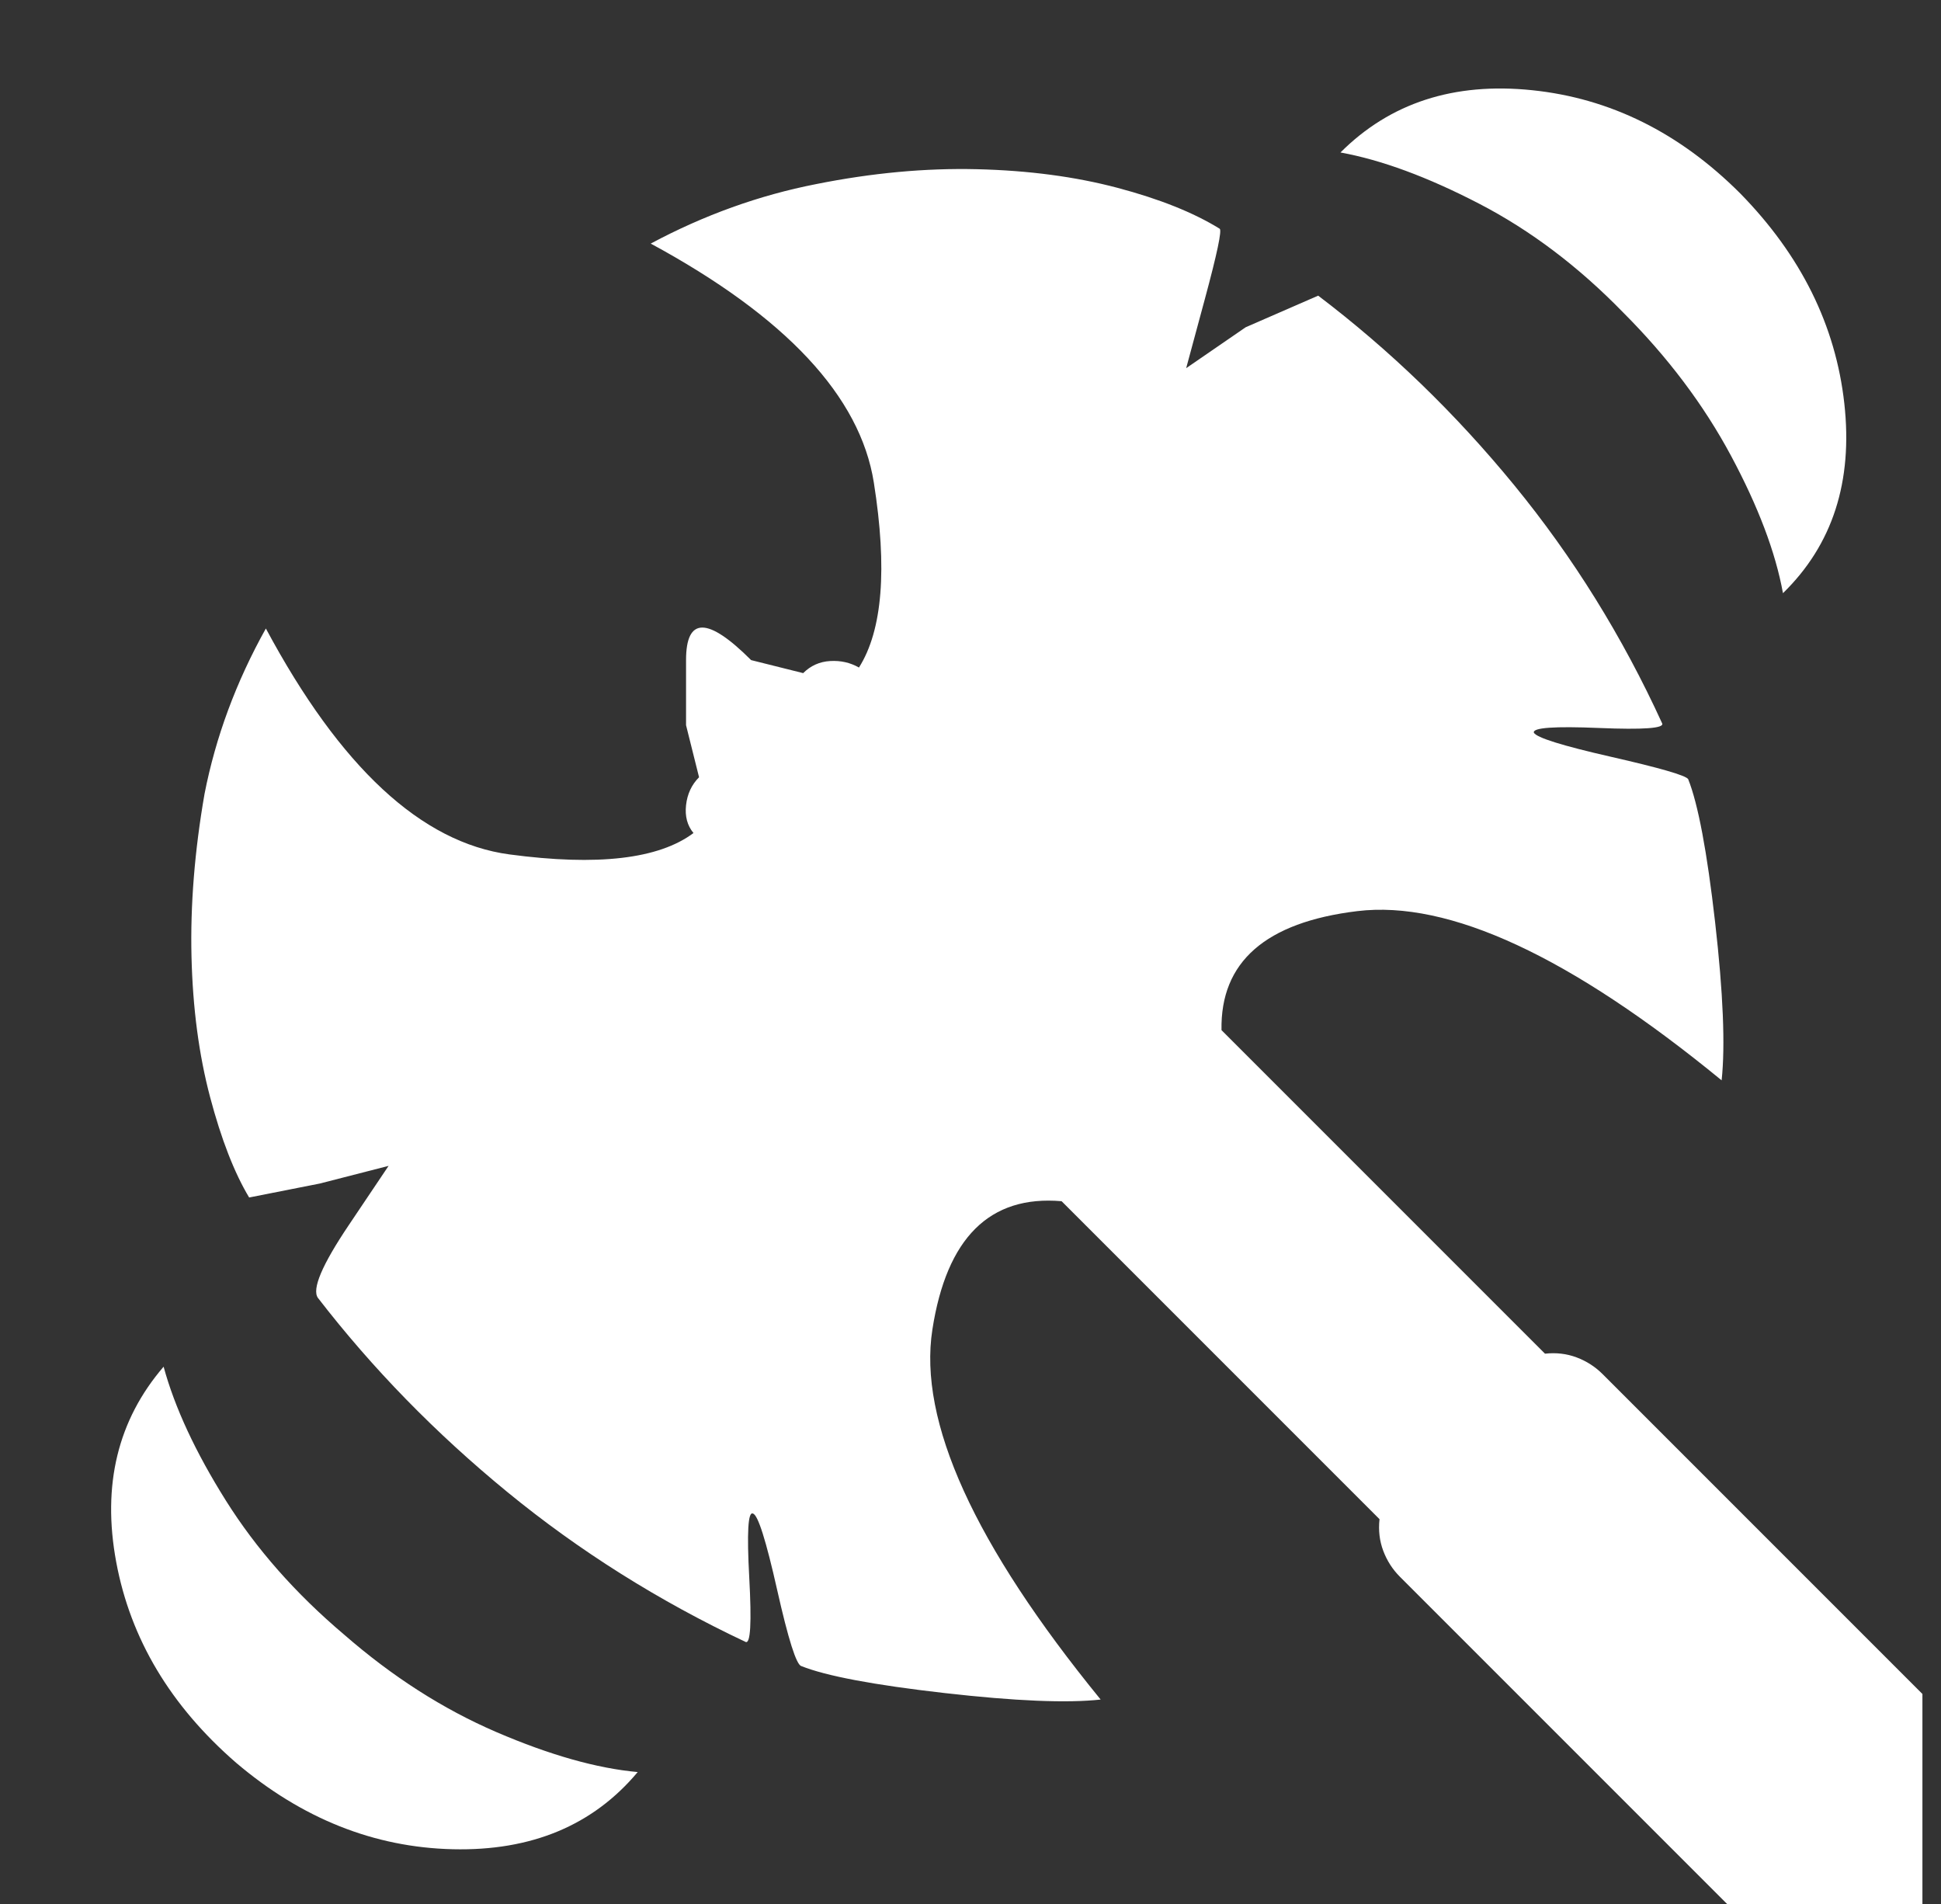 <?xml version="1.0" standalone="no"?>
<!DOCTYPE svg PUBLIC "-//W3C//DTD SVG 1.1//EN" "http://www.w3.org/Graphics/SVG/1.1/DTD/svg11.dtd" >
<svg xmlns="http://www.w3.org/2000/svg" xmlns:xlink="http://www.w3.org/1999/xlink" version="1.1" viewBox="-10 0 1044 1024">
   <rect x="-10" y="0" width="1044" height="1024" fill="#333333" stroke="none"/>
   <path fill="white"
d="M919 1024l-176 -176q-6 -6 -9 -14t-2 -17l-171 -171q-58 -5 -69.5 69t90.5 199q-27 3 -84 -3.5t-77 -14.5q-4 -1 -13 -41t-13 -41q-4 -2 -2 34.5t-2 34.5q-70 -33 -128 -80.5t-102 -104.5q-5 -7 16.5 -39l21.5 -32l-37 9.5t-38 7.5q-12 -20 -21 -54t-10 -75.5t7 -87.5
q9 -46 33 -89q60 112 131 121.5t99 -11.5q-5 -6 -4 -15t7 -15l-7 -28t0 -35t35 0l28 7q6 -6 14.5 -6.5t15.5 3.5q19 -30 8 -99.5t-120 -128.5q43 -23 89 -32q45 -9 86.5 -8t75.5 10t55 22q2 1 -8 38l-10 37l32 -22t39 -17q58 44 105.5 102t79.5 128q2 4 -34 2.5t-35 2.5
q2 4 41.5 13t41.5 12q8 20 14.5 77t3.5 85q-122 -100 -196 -91t-73 64l174 174q9 -1 17 2t14 9l172 172v113h-105v0zM78 735q9 33 33.5 72t63.5 72q39 34 82 52.5t76 21.5q-36 43 -99.5 41.5t-116.5 -46.5q-53 -46 -64.5 -108t25.5 -105v0zM949 319q-6 -33 -28 -74t-58 -77
q-36 -37 -77.5 -58.5t-74.5 -27.5q40 -40 103 -33.5t112 55.5q49 50 56 113t-33 102v0z" />
</svg>
